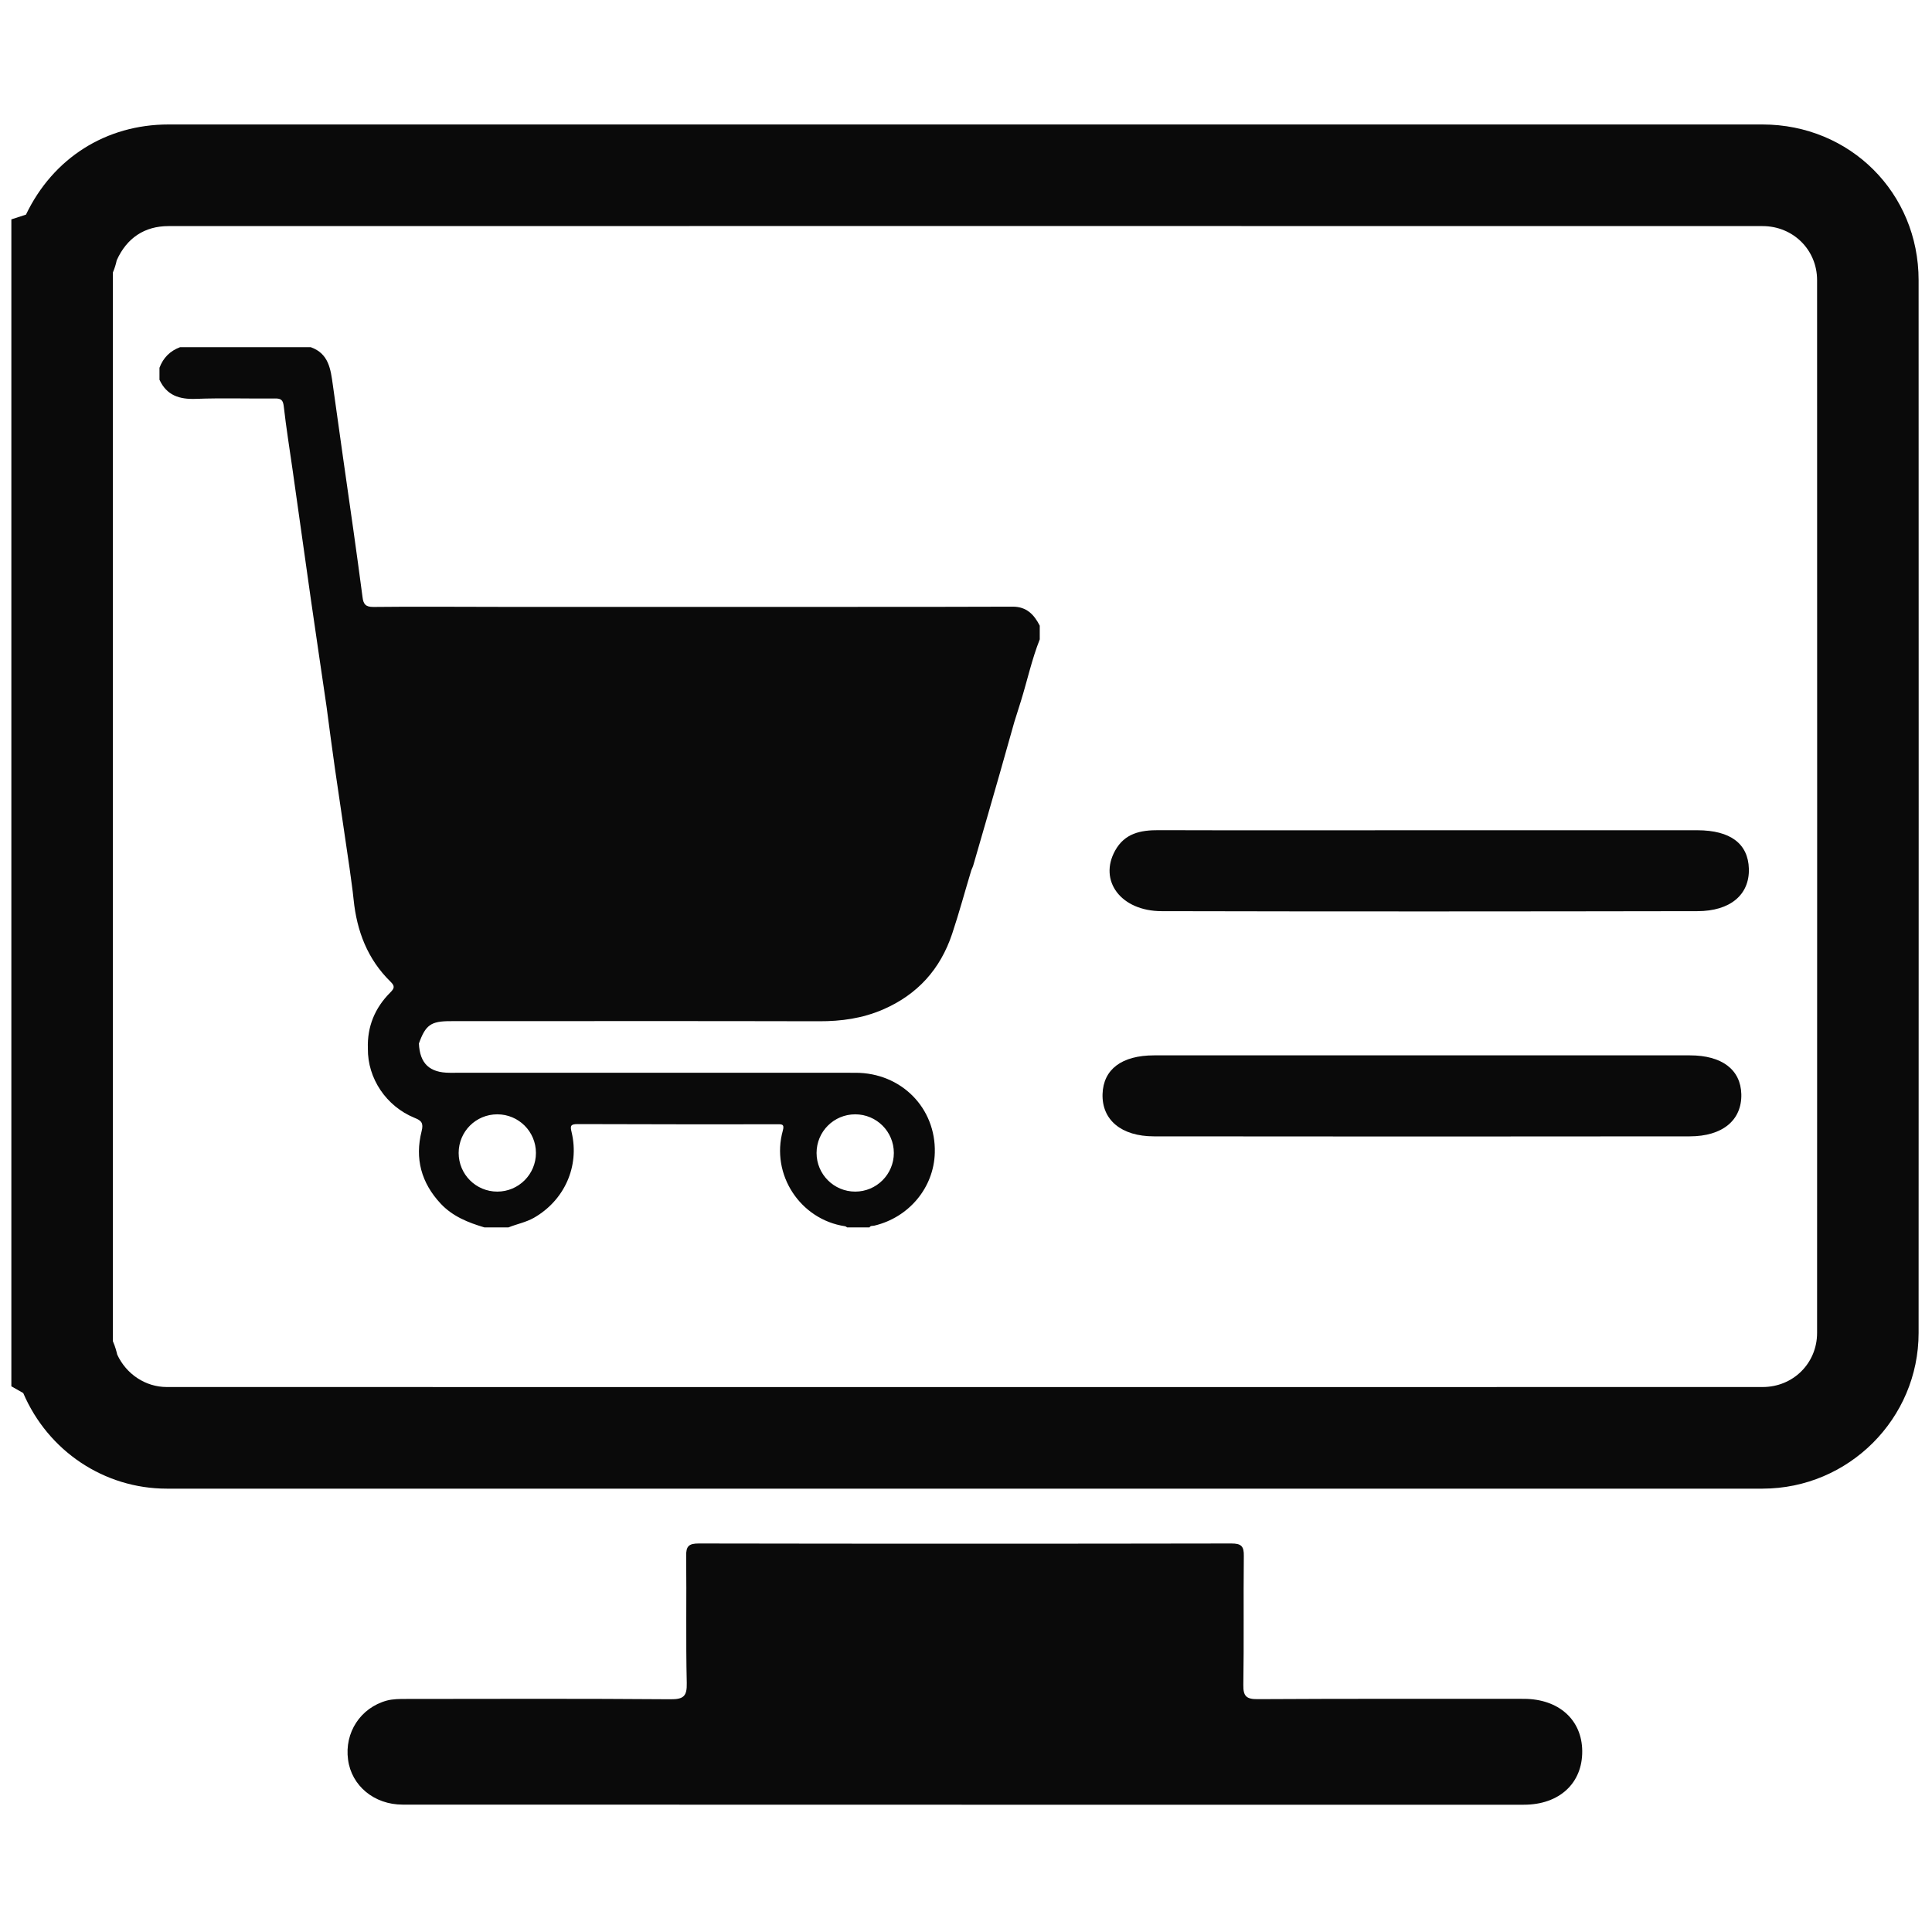 <svg xmlns="http://www.w3.org/2000/svg" xmlns:xlink="http://www.w3.org/1999/xlink" width="100" zoomAndPan="magnify" viewBox="0 0 75 75" height="100" preserveAspectRatio="xMidYMid meet" version="1.2"><defs><clipPath id="cd625cc76f"><path d="M 0.441 4.84 L 74.691 4.84 L 74.691 58 L 0.441 58 Z M 0.441 4.84 "/></clipPath><clipPath id="50b1d038c7"><path d="M 13 59 L 62 59 L 62 70.09 L 13 70.09 Z M 13 59 "/></clipPath></defs><g id="b3ecb5d1f3"><path style=" stroke:none;fill-rule:nonzero;fill:#0a0a0a;fill-opacity:1;" d="M 55.492 32.23 C 58.961 32.23 62.426 32.227 65.895 32.23 C 67.18 32.234 67.863 32.754 67.891 33.727 C 67.918 34.73 67.172 35.371 65.891 35.371 C 58.953 35.383 52.02 35.387 45.09 35.371 C 43.512 35.367 42.641 34.191 43.289 33.02 C 43.664 32.344 44.281 32.223 44.988 32.227 C 48.492 32.238 51.992 32.23 55.492 32.23 "/><path style=" stroke:none;fill-rule:nonzero;fill:#0a0a0a;fill-opacity:1;" d="M 55.309 40.969 C 58.742 40.969 62.172 40.965 65.602 40.969 C 66.852 40.969 67.574 41.527 67.598 42.477 C 67.621 43.484 66.871 44.113 65.594 44.113 C 58.66 44.121 51.73 44.121 44.797 44.113 C 43.523 44.113 42.77 43.469 42.801 42.469 C 42.832 41.512 43.543 40.969 44.805 40.969 C 48.305 40.965 51.809 40.969 55.309 40.969 "/><g clip-rule="nonzero" clip-path="url(#cd625cc76f)"><path style=" stroke:none;fill-rule:nonzero;fill:#0a0a0a;fill-opacity:1;" d="M 4.383 10.574 C 4.445 10.43 4.496 10.273 4.531 10.105 C 4.922 9.234 5.617 8.777 6.539 8.777 C 27.168 8.773 47.797 8.773 68.422 8.777 C 69.609 8.777 70.539 9.699 70.539 10.875 C 70.543 24.496 70.543 38.121 70.539 51.742 C 70.539 52.922 69.609 53.844 68.426 53.844 C 47.773 53.848 27.125 53.848 6.473 53.844 C 5.656 53.844 4.906 53.352 4.551 52.586 C 4.523 52.469 4.477 52.281 4.383 52.07 Z M 68.422 4.832 C 47.797 4.832 27.168 4.832 6.539 4.832 C 4.113 4.832 2.059 6.137 1.008 8.332 L 0.441 8.516 L 0.441 53.816 L 0.902 54.078 C 1.867 56.332 4.047 57.789 6.473 57.789 C 16.957 57.789 27.445 57.789 37.93 57.789 C 48.094 57.789 58.258 57.789 68.426 57.789 C 71.762 57.785 74.48 55.074 74.48 51.742 C 74.484 38.121 74.484 24.496 74.48 10.875 C 74.48 7.488 71.82 4.836 68.422 4.832 "/></g><g clip-rule="nonzero" clip-path="url(#50b1d038c7)"><path style=" stroke:none;fill-rule:nonzero;fill:#0a0a0a;fill-opacity:1;" d="M 37.461 70.059 C 30.184 70.059 22.906 70.059 15.629 70.055 C 14.523 70.055 13.645 69.32 13.512 68.312 C 13.367 67.262 13.992 66.297 15.016 66.016 C 15.254 65.953 15.512 65.953 15.762 65.953 C 19.184 65.949 22.605 65.938 26.027 65.965 C 26.535 65.969 26.672 65.848 26.66 65.336 C 26.621 63.691 26.656 62.047 26.637 60.406 C 26.629 60.02 26.742 59.918 27.129 59.918 C 34.016 59.93 40.906 59.93 47.797 59.918 C 48.18 59.918 48.293 60.016 48.285 60.406 C 48.266 62.07 48.293 63.738 48.266 65.402 C 48.258 65.848 48.383 65.965 48.828 65.961 C 52.273 65.941 55.715 65.949 59.16 65.949 C 60.508 65.953 61.41 66.758 61.422 67.973 C 61.434 69.223 60.535 70.059 59.156 70.059 C 51.926 70.059 44.695 70.059 37.461 70.059 "/></g><path style=" stroke:none;fill-rule:nonzero;fill:#0a0a0a;fill-opacity:1;" d="M 19.305 43.258 C 20.133 43.258 20.805 43.926 20.805 44.758 C 20.805 45.586 20.133 46.258 19.305 46.258 C 18.473 46.258 17.805 45.586 17.805 44.758 C 17.805 43.926 18.473 43.258 19.305 43.258 Z M 33.199 43.258 C 34.027 43.258 34.699 43.926 34.699 44.758 C 34.699 45.586 34.027 46.258 33.199 46.258 C 32.371 46.258 31.699 45.586 31.699 44.758 C 31.699 43.926 32.371 43.258 33.199 43.258 Z M 39.32 23.551 C 37.289 23.559 35.258 23.559 33.227 23.559 L 19.34 23.559 C 17.723 23.559 16.113 23.543 14.5 23.562 C 14.188 23.566 14.105 23.445 14.074 23.184 C 13.961 22.316 13.84 21.449 13.719 20.582 C 13.453 18.707 13.18 16.828 12.922 14.953 C 12.836 14.336 12.766 13.727 12.062 13.477 C 10.371 13.477 8.68 13.477 6.992 13.477 C 6.605 13.621 6.336 13.887 6.191 14.277 C 6.191 14.43 6.191 14.586 6.191 14.742 C 6.473 15.352 6.965 15.508 7.605 15.484 C 8.625 15.445 9.648 15.48 10.672 15.469 C 10.914 15.465 10.988 15.531 11.016 15.777 C 11.109 16.602 11.242 17.426 11.359 18.246 C 11.594 19.914 11.828 21.582 12.066 23.254 C 12.266 24.645 12.473 26.035 12.676 27.426 C 12.781 28.227 12.887 29.023 13 29.82 C 13.188 31.117 13.379 32.41 13.57 33.703 C 13.621 34.109 13.688 34.516 13.727 34.922 C 13.852 36.145 14.266 37.234 15.16 38.109 C 15.328 38.273 15.32 38.359 15.156 38.523 C 14.555 39.121 14.25 39.852 14.281 40.707 C 14.266 41.863 14.996 42.949 16.094 43.395 C 16.355 43.5 16.449 43.59 16.367 43.914 C 16.098 44.973 16.352 45.918 17.109 46.727 C 17.574 47.223 18.176 47.461 18.805 47.648 C 19.117 47.648 19.426 47.648 19.738 47.648 C 20.062 47.516 20.41 47.453 20.723 47.277 C 21.906 46.602 22.504 45.285 22.191 43.957 C 22.133 43.715 22.137 43.637 22.422 43.637 C 25 43.648 27.578 43.645 30.156 43.645 C 30.324 43.645 30.465 43.617 30.391 43.883 C 29.91 45.598 31.07 47.344 32.801 47.602 C 32.832 47.605 32.859 47.633 32.887 47.648 C 33.176 47.648 33.465 47.648 33.754 47.648 C 33.793 47.574 33.867 47.594 33.93 47.582 C 35.285 47.266 36.254 46.102 36.289 44.75 C 36.336 43.012 34.988 41.645 33.211 41.645 C 27.961 41.641 22.715 41.645 17.465 41.645 C 16.672 41.645 16.297 41.285 16.262 40.508 C 16.52 39.789 16.727 39.641 17.48 39.641 C 22.254 39.641 27.023 39.633 31.793 39.645 C 32.656 39.648 33.473 39.535 34.273 39.191 C 35.621 38.609 36.504 37.621 36.961 36.254 C 37.234 35.438 37.457 34.605 37.707 33.781 C 37.734 33.711 37.77 33.645 37.789 33.57 C 38.133 32.383 38.477 31.195 38.816 30.008 C 39.004 29.348 39.188 28.688 39.375 28.031 C 39.461 27.758 39.547 27.484 39.633 27.211 C 39.879 26.418 40.055 25.598 40.363 24.82 C 40.363 24.645 40.363 24.465 40.363 24.289 C 40.145 23.859 39.852 23.551 39.32 23.551 "/></g></svg>